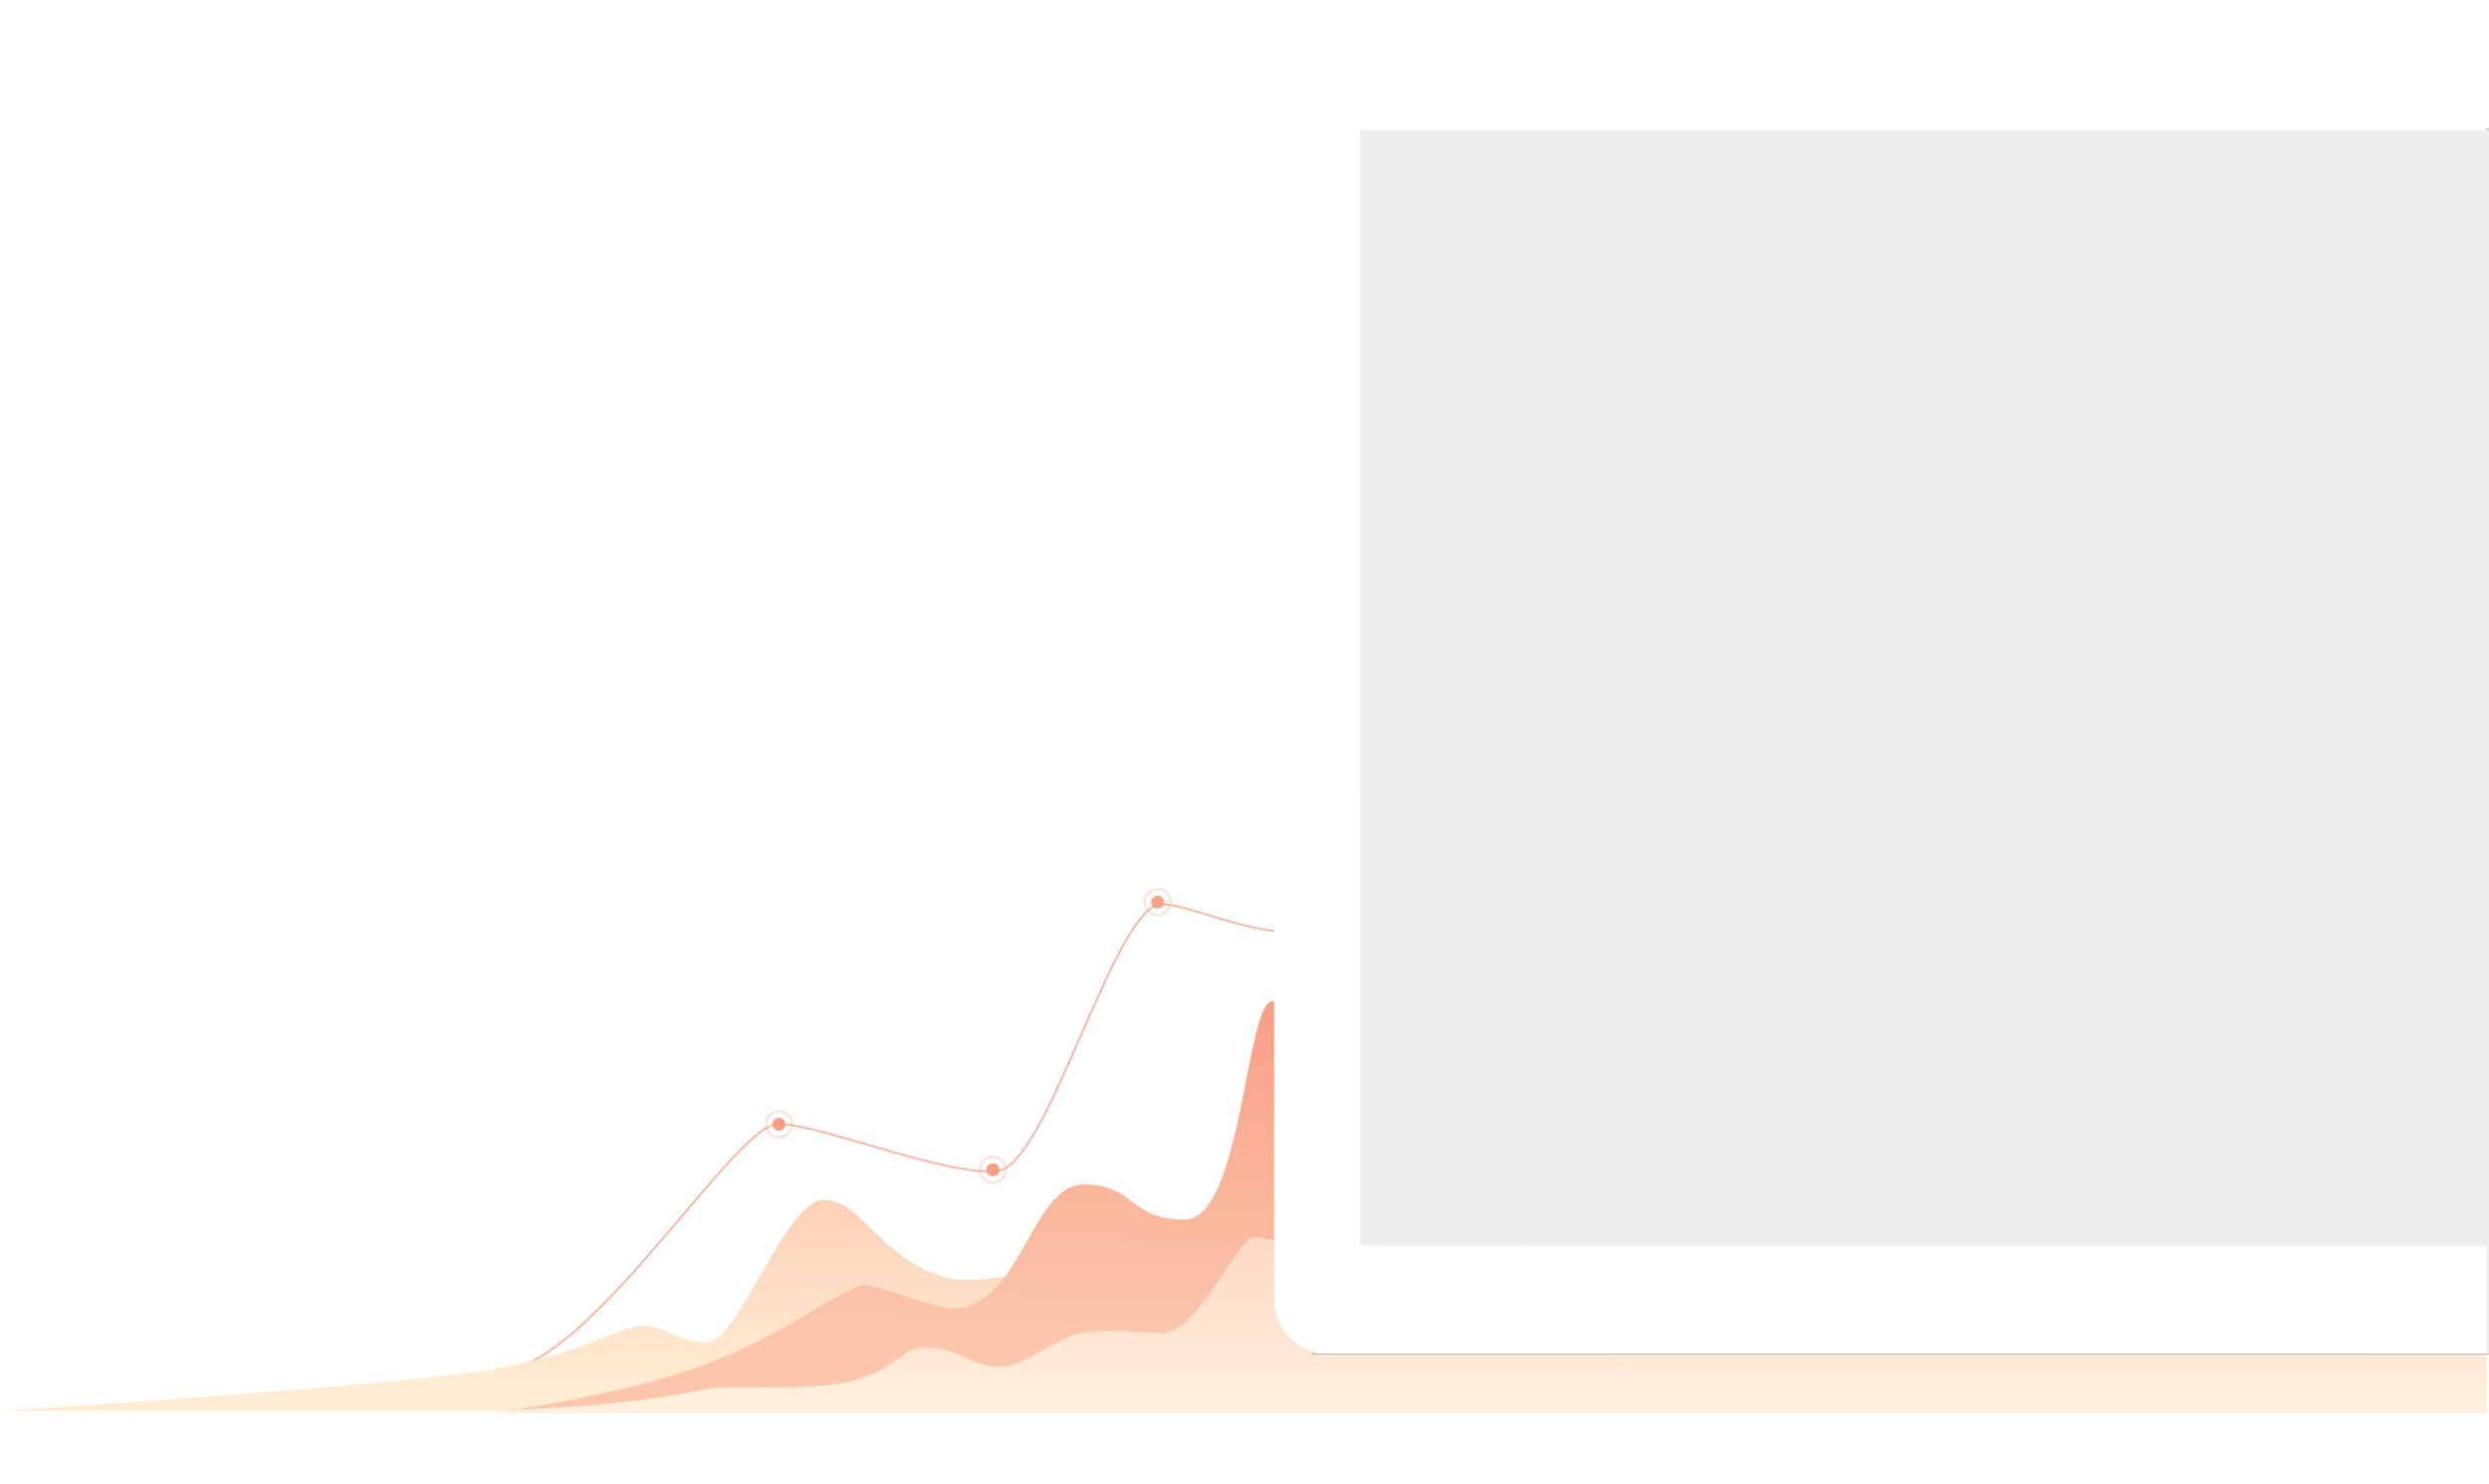 <svg width="961" height="573" viewBox="0 0 961 573" xmlns="http://www.w3.org/2000/svg" xmlns:xlink="http://www.w3.org/1999/xlink"><title>Group 3</title><defs><linearGradient x1="33.152%" y1="8.95%" x2="30.586%" y2="93.248%" id="a"><stop stop-color="#FCB69F" offset="0%"/><stop stop-color="#FFECD2" offset="100%"/></linearGradient><linearGradient x1="55.007%" y1="30.546%" x2="58.337%" y2="85.913%" id="b"><stop stop-color="#FCB69F" offset="0%"/><stop stop-color="#FFECD2" offset="100%"/></linearGradient><path d="M195.228 383.607s210.886-57.454 239.156-52.435c28.27 5.02 35.927-24.766 43.266-24.766 7.339 0 22.69 90.34 42.825 90.34 20.136 0 26.31-25.095 32.177-25.095 10.382 0 11.733 84.384 33.908 84.384s18.644-13.551 39.011-13.551c20.368 0 24.222 47.762 50.648 47.762 8.243 0 26.783-8.839 34.246-8.839 7.464 0 31.653 20.345 64.923 31.855C808.658 524.77 852 530.37 852 530.37H193l1.635-140.402" id="c"/><linearGradient x1="31.332%" y1="-9.61%" x2="31.332%" y2="100%" id="d"><stop stop-color="#FCB69F" offset="0%"/><stop stop-color="#FFECD2" offset="100%"/></linearGradient><path d="M271.782 521.806c14.02-2.813 45.882 1.597 62.629-4.845 16.786-6.457 15.44-11.613 23.395-11.613 12.704 0 19.065 7.717 29.123 7.561 10.409-.16 22.922-12.002 31.756-13.05 17.352-2.06 15.793 0 30.653 0s29.053-36.955 36.049-36.955c6.996 0 18.974 6.203 27.618 0 13.216-9.482 26.361-31.516 34.555-31.516 8.193 0 18.108 32.755 32.47 31.516 14.36-1.239 23.327-21.352 30.158-21.352 6.831 0 25.625 49.137 36.874 49.137 11.25 0 16.503 4.338 31.125 4.338S961 490.69 961 490.69v39.993H193c7.315-2.414 37.086-.51 78.782-8.876z" id="e"/><path id="g" d="M0 34.727h454.127V508H0z"/><filter x="-50%" y="-50%" width="200%" height="200%" filterUnits="objectBoundingBox" id="f"><feOffset in="SourceAlpha" result="shadowOffsetOuter1"/><feGaussianBlur stdDeviation="25" in="shadowOffsetOuter1" result="shadowBlurOuter1"/><feColorMatrix values="0 0 0 0 0 0 0 0 0 0 0 0 0 0 0 0 0 0 0.54 0" in="shadowBlurOuter1"/></filter></defs><g fill="none" fill-rule="evenodd"><path d="M548.551 280.06s-34.388 79.805-51.325 79.805c-16.936 0-38.837-10.66-48.749-10.66-17.94 0-44.066 101.104-63.352 103.092-19.614 2.021-68.805-18.197-84.657-18.235-16.872-.04-73.696 95.58-108.468 95.58" stroke="#FAB39B" stroke-width=".714" stroke-linecap="square"/><path d="M.943 529.862s136.266-8.621 180.707-14.648c44.44-6.027 57.68-18.151 67.297-18.151 9.616 0 12.61 6.314 25.018 6.314 12.409 0 30.102-54.965 45.153-54.965 15.05 0 23.575 25.93 50.261 30.564 17.086 2.967 72.247-13.307 81.438-13.307 16.21 0 280.565-78.986 280.565-78.986s8.087 43.29 46.697 43.29 37.812-63.086 37.812-63.086 10.594 58.035 29.715 58.035c19.12 0 115.394-38.239 115.394-38.239v143.255l-664.893-.076H193" fill="url(#a)" transform="translate(-1 15)"/><g transform="translate(295.727 429.18)"><ellipse fill="#F89F86" cx="5.029" cy="5.019" rx="2.515" ry="2.509"/><ellipse stroke-opacity=".3" stroke="#F8A189" stroke-width=".952" cx="5.029" cy="5.019" rx="5.029" ry="5.019"/></g><g transform="translate(378.334 446.764)"><ellipse fill="#F89F86" cx="5.029" cy="5.019" rx="2.515" ry="2.509"/><ellipse stroke-opacity=".3" stroke="#F8A189" stroke-width=".952" cx="5.029" cy="5.019" rx="5.029" ry="5.019"/></g><g transform="translate(441.94 343.363)"><ellipse fill="#F9A38B" cx="5.029" cy="5.019" rx="2.515" ry="2.509"/><ellipse stroke-opacity=".3" stroke="#F8A189" stroke-width=".952" cx="5.029" cy="5.019" rx="5.029" ry="5.019"/></g><g transform="matrix(-1 0 0 1 1044 15)"><use fill="url(#b)" xlink:href="#c"/><use fill-opacity=".3" fill="#F26C51" xlink:href="#c"/></g><g transform="translate(-1 15)"><use fill="url(#d)" xlink:href="#e"/><use fill-opacity=".25" fill="#FFF" xlink:href="#e"/></g><g transform="matrix(-1 0 0 1 961 15)"><use fill="#000" filter="url(#f)" xlink:href="#g"/><use fill="#EEE" xlink:href="#g"/></g><path d="M960 15.992c-140.082-.03-269.473.04-398.873-.03-14.762.06-29.513.02-44.275.02-3.025.03-6.12-.139-9.087.645-8.62 2.094-15.465 10.24-15.713 19.17-.15 7.252-.01 14.515-.06 21.778.01 29.537-.01 59.075 0 88.612.01 24.666-.01 49.342 0 74.017.03 18.98-.05 37.951-.01 56.932.02 17.324.01 34.637-.04 51.95.12 6.152 0 12.304.03 18.456.07 16.55-.04 33.099.01 49.649.03 7.193.01 14.386.01 21.59 0 4.028.01 8.056 0 12.084.02 23.763-.03 47.526.03 71.29-.238 11.003 9.781 20.984 20.793 20.647 104.5.01 209.02-.02 313.531-.01 40.991.01 81.982 0 133.654.01v-41.603c-123.763-.1-236.845 0-349.926-.04-28.293-.168-56.606.308-84.899-.148.04-144.264-.119-287.546-.03-430.818 141.385-.04 282.78 0 434.855-.02v-34.18z" fill="#FFF"/></g></svg>